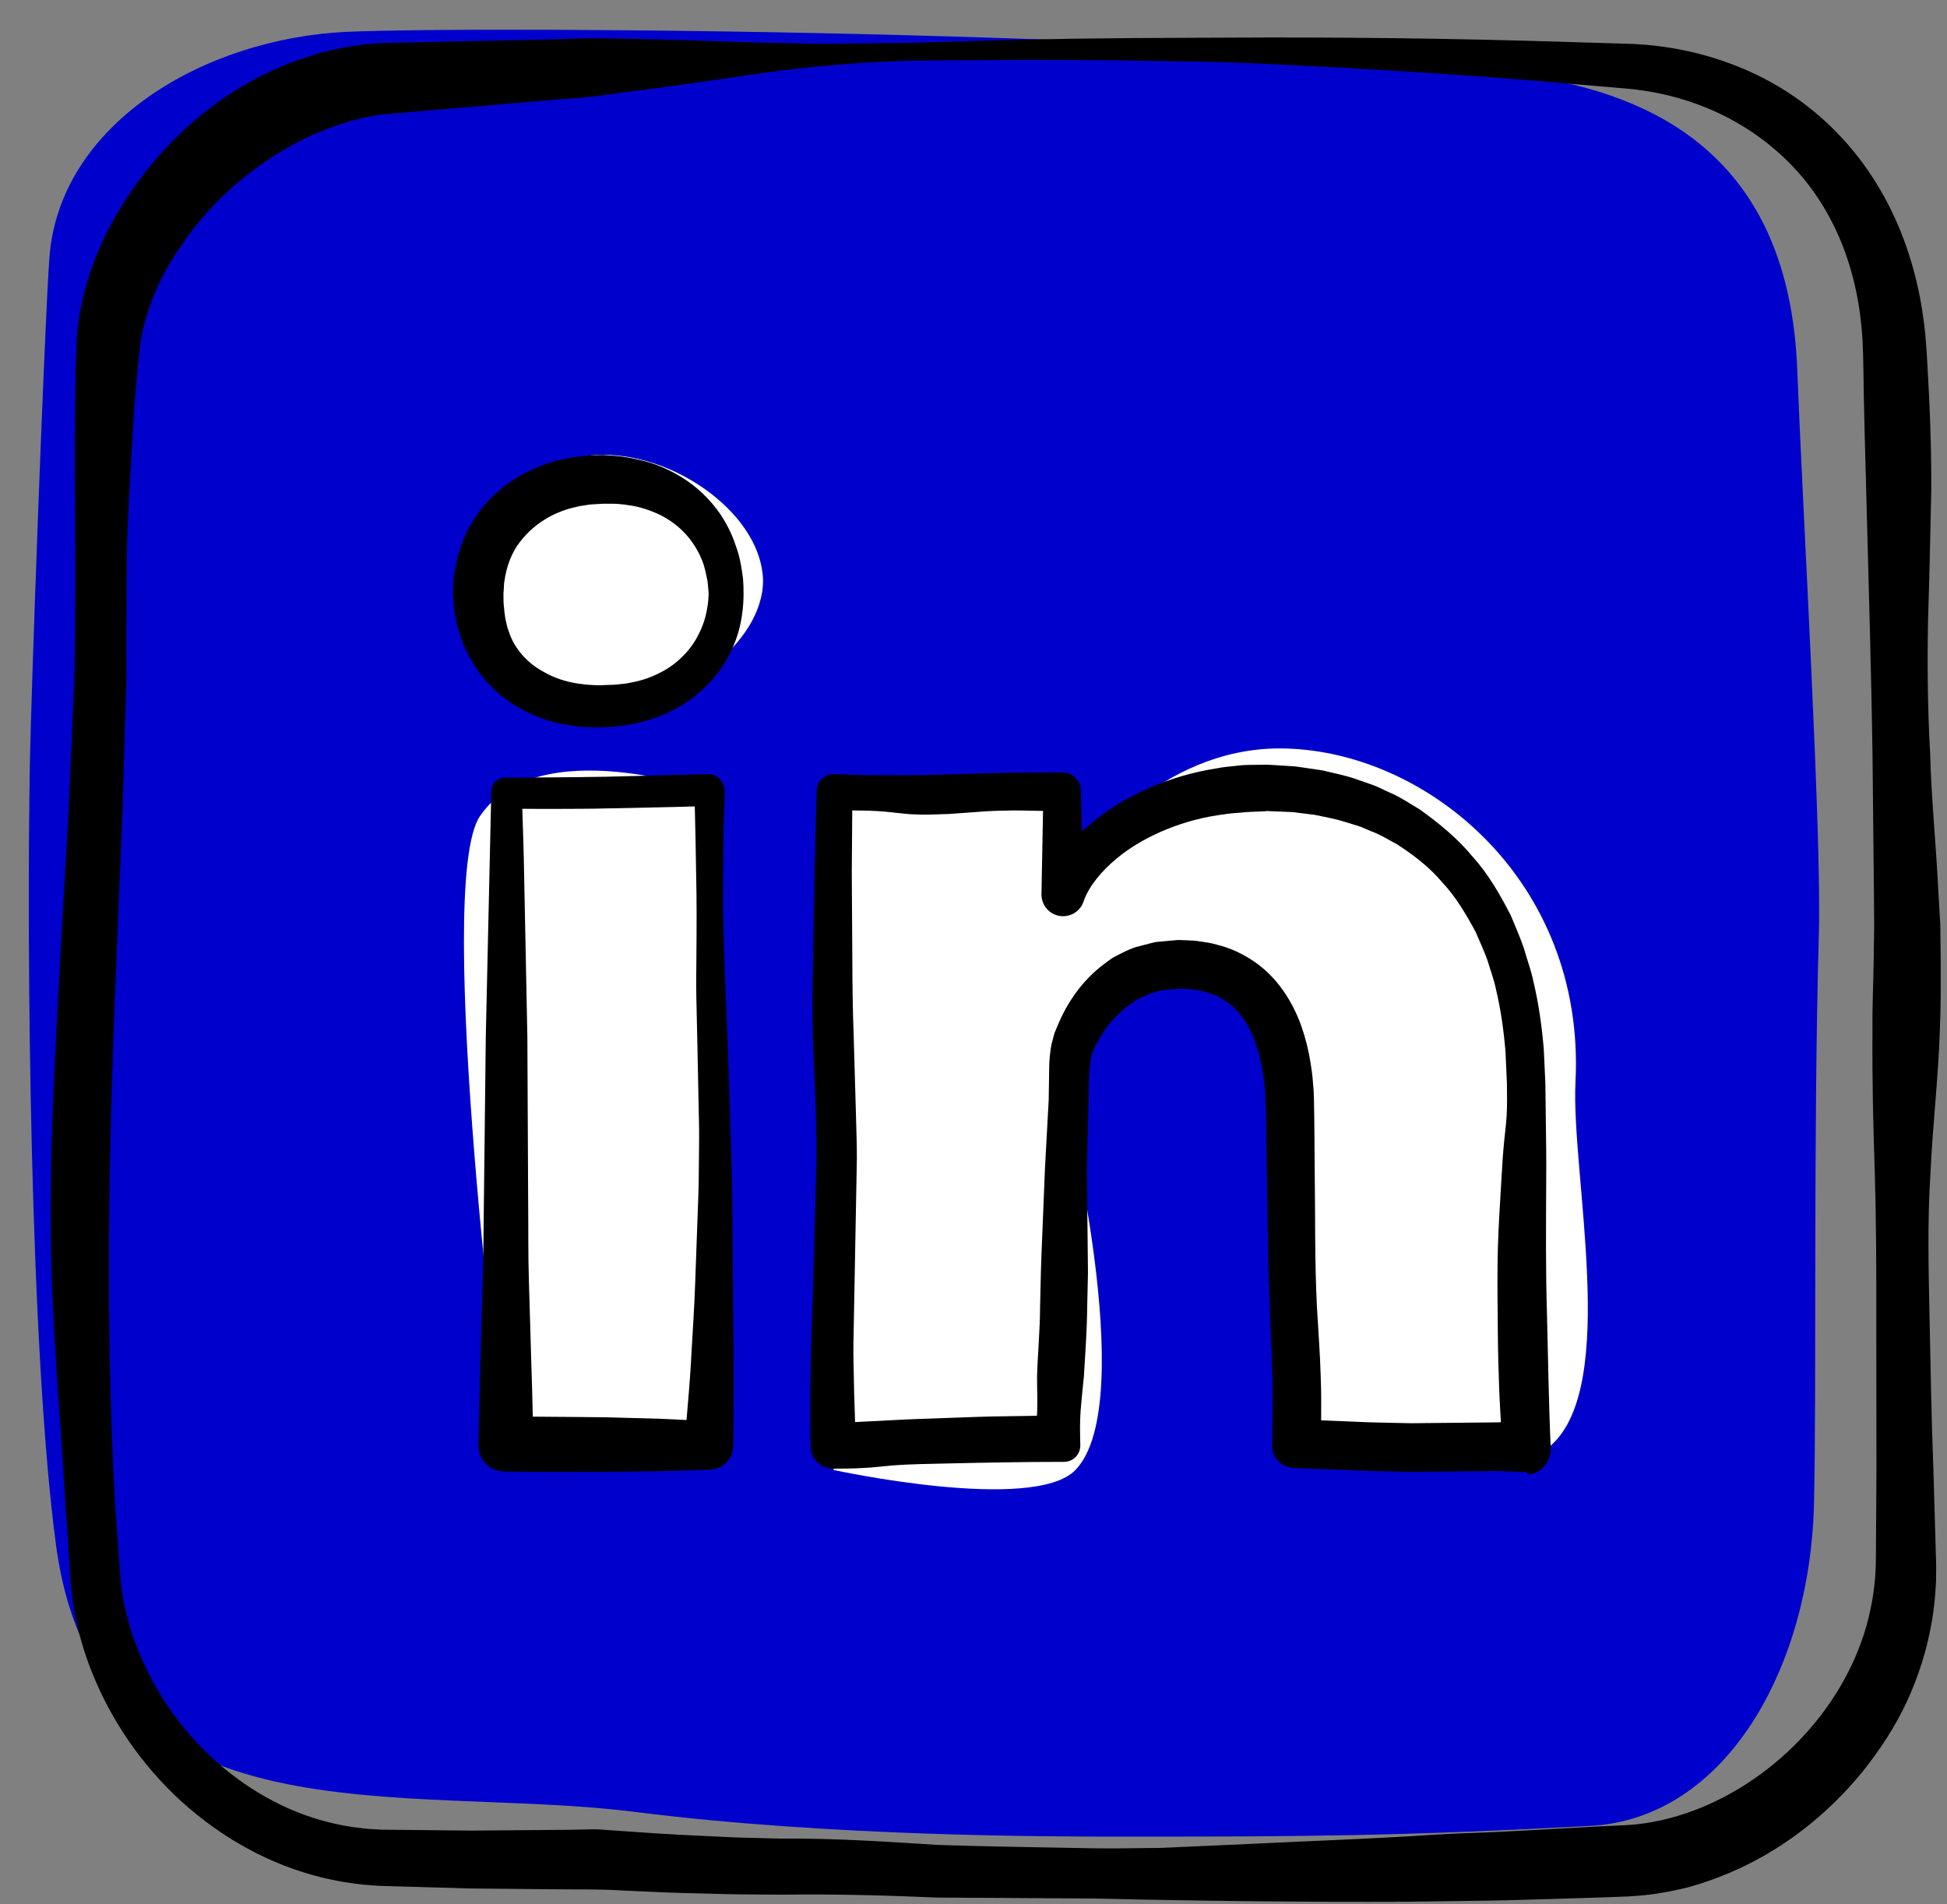 <?xml version="1.0" ?><!DOCTYPE svg  PUBLIC '-//W3C//DTD SVG 1.1//EN'  'http://www.w3.org/Graphics/SVG/1.1/DTD/svg11.dtd'><svg enable-background="new 0 0 158.52 155.031" height="155.031px" id="icons" version="1.1" viewBox="0 0 158.52 155.031" width="158.52px" xml:space="preserve" xmlns="http://www.w3.org/2000/svg" xmlns:xlink="http://www.w3.org/1999/xlink"><rect x="0" y="0" width="158.52" height="155.031" fill="#808080" stroke="none"/><g><path d="M126.22,6.482c10.974,2.109,19.509,8.348,20.106,23.604c0.464,11.857,1.988,37.741,1.763,45.84   c-0.469,16.854-0.175,36.879-0.4,46.538c-0.309,13.262-7.121,25.625-18.252,26.213c-15.582,0.828-23.321,0.87-37.922,0.87   c-5.96,0-23.881,0-39.779-2.007c-18.843-2.378-43.868,2.972-47.177-21.743c-2.121-15.844-2.4-48.223-2.124-63.775   c0.091-5.131,1.133-34.361,1.578-40.931C4.762,10.096,16.613,3.125,28.236,2.592C39.555,2.075,105.751,2.548,126.22,6.482z" fill="#0000CC"/><path d="M49.093,37.031c-6.14,0-10.156,5.986-10.156,11.242c0,5.157,3.902,9.23,9.92,9.23h0.119   c6.255,0,13.15-5.084,13.15-10.241C62.007,42.006,55.231,37.031,49.093,37.031z" fill="#FFFFFF"/><path d="M57.718,117.693H41.08c0,0-5.839-45.612-2-51.244c4.735-6.946,18.639-2,18.639-2V117.693z" fill="#FFFFFF"/><path d="M126.273,117.693c-3.524,3.131-20.857,0-20.857,0V90.144c0-7.214-2.953-12.132-9.442-12.132   c-4.963,0-6.717,3.319-8.01,6.526c-0.481,1.144-1.405,2.745-1.405,4.344c0,0,6.361,25.275,1,30.812c-3.422,3.535-19.682,0-19.682,0   s0.236-50.807,0-55.244h18.682v8.358c1.109-3.655,8.076-11.867,17.608-11.867c11.812,0,24.938,10.684,24.106,27.148   C127.897,95.518,131.834,112.752,126.273,117.693z" fill="#FFFFFF"/><path d="M49.175,41.013c0,0-0.239,0.013-0.688,0.038c-0.232,0.01-0.512,0.026-0.731,0.073c-0.247,0.042-0.52,0.063-0.865,0.159   c-1.349,0.278-3.195,1.082-4.532,2.806c-0.674,0.855-1.124,1.985-1.296,3.264c-0.035,0.157-0.029,0.324-0.04,0.489l-0.014,0.249   l-0.013,0.125l-0.003,0.031l-0.002,0.016c0.002,0.093-0.004-0.109-0.003-0.081l0.001,0.079c0.008,0.403-0.005,0.918,0.042,1.151   c0.018,0.281,0.059,0.628,0.117,0.979c0.08,0.337,0.142,0.693,0.275,1.024c0.437,1.373,1.491,2.58,2.864,3.302   c1.347,0.789,2.987,1.087,4.674,1.081c0.311-0.035,0.974-0.02,1.308-0.066c0.377-0.037,0.761-0.072,1.169-0.167   c0.804-0.15,1.57-0.411,2.265-0.773c0.708-0.345,1.339-0.805,1.871-1.346c0.545-0.53,0.989-1.149,1.313-1.818   c0.345-0.66,0.571-1.372,0.688-2.096c0.075-0.359,0.099-0.724,0.118-1.087l0.004-0.135l0.001-0.034   c0.001,0.037-0.002-0.106,0.003,0.078l-0.002-0.02l-0.007-0.078l-0.027-0.313c-0.02-0.202-0.031-0.429-0.059-0.605   c-0.12-0.616-0.254-1.314-0.527-1.903c-0.252-0.6-0.588-1.123-0.945-1.587c-0.733-0.918-1.613-1.546-2.462-1.955   c-0.856-0.399-1.662-0.638-2.358-0.737c-0.688-0.115-1.249-0.148-1.634-0.14c-0.384-0.001-0.588-0.002-0.588-0.002L49.175,41.013z    M49.093,37.047c0,0,0.274,0.019,0.788,0.055c0.51,0.03,1.271,0.122,2.221,0.352c0.95,0.208,2.101,0.624,3.293,1.342   c1.189,0.715,2.407,1.785,3.347,3.211c0.459,0.717,0.862,1.508,1.14,2.365c0.322,0.846,0.49,1.736,0.613,2.744   c0.138,1.782-0.005,3.896-0.927,5.791c-0.43,0.958-1.034,1.866-1.783,2.652c-0.739,0.793-1.6,1.5-2.563,2.029   c-0.951,0.552-1.987,0.957-3.047,1.211c-0.518,0.144-1.082,0.234-1.655,0.308c-0.615,0.085-0.913,0.078-1.559,0.123   c-2.127,0.039-4.424-0.339-6.41-1.44c-2.01-1.043-3.655-2.804-4.582-4.798c-0.47-1.018-0.789-1.984-0.945-3.128   c-0.106-0.623-0.098-0.966-0.134-1.407l-0.005-0.079l-0.001-0.192l0.005-0.19l0.019-0.378c0.017-0.251,0.017-0.5,0.063-0.748   c0.25-1.982,0.993-3.835,2.085-5.242c1.074-1.424,2.393-2.428,3.636-3.083c1.25-0.65,2.416-1.024,3.378-1.198   c0.935-0.197,1.886-0.271,2.254-0.274c0.449-0.016,0.688-0.025,0.688-0.025L49.093,37.047z"/><path d="M59.674,104.382l-0.057-6.655c-0.021-2.219-0.114-4.437-0.167-6.656c-0.125-4.437-0.314-8.874-0.49-13.311l-0.091-3.328   c-0.025-1.109,0.006-2.218,0.006-3.328l0.033-3.328C58.903,66.668,59,65.559,59,64.449c0-0.015,0-0.035,0-0.05   c0-0.68-0.592-1.369-1.272-1.369h-0.01l-8.319,0.214c-2.773,0.047-5.543,0.063-8.316,0.078C40.494,63.327,40,63.839,40,64.431   v0.018L39.701,77.76l-0.149,6.656l-0.076,6.655l-0.077,6.655c-0.036,2.219-0.03,4.437-0.1,6.656   c-0.136,4.437-0.25,8.874-0.34,13.311c-0.023,1.135,0.872,2.081,2.009,2.118l0.112,0.004c1.387,0.045,2.773,0.027,4.16,0.033   l4.16-0.002l4.16-0.053l4.16-0.115l0.053-0.001c1.069-0.031,1.928-0.905,1.931-1.982c0.007-2.219,0.053-4.437,0.029-6.656   L59.674,104.382z M56.905,94.399c-0.016,1.109-0.009,2.219-0.062,3.328l-0.24,6.655c-0.07,2.219-0.239,4.437-0.353,6.656   c-0.091,1.529-0.226,3.057-0.355,4.586l-2.336-0.109l-4.16-0.11c-1.386-0.026-2.773-0.026-4.16-0.04   c-0.621-0.003-1.241-0.01-1.862-0.015c-0.029-1.437-0.067-2.875-0.118-4.312l-0.195-6.655c-0.074-2.219-0.039-4.437-0.064-6.656   l-0.032-6.655l-0.032-6.655l-0.133-6.656l-0.133-6.655c-0.028-1.75-0.09-3.5-0.146-5.25c0.905,0.005,1.81,0.015,2.714,0.009   c1.386-0.007,2.773-0.003,4.16-0.04c2.39-0.053,4.78-0.089,7.169-0.162c0.051,1.814,0.079,3.629,0.109,5.443   c0.054,2.219,0.043,4.437,0.023,6.655c-0.001,1.109-0.031,2.219-0.008,3.328l0.074,3.328l0.137,6.655   C56.936,92.181,56.916,93.29,56.905,94.399z"/><path d="M125.95,106.967c-0.114-3.575-0.073-7.151-0.063-10.726c0.023-1.788-0.012-3.575-0.034-5.363l-0.034-2.681l-0.129-2.776   c-0.154-1.853-0.414-3.703-0.849-5.53c-0.187-0.917-0.531-1.806-0.781-2.712c-0.305-0.892-0.695-1.762-1.054-2.637   c-0.868-1.69-1.824-3.363-3.115-4.795c-1.225-1.481-2.727-2.715-4.292-3.832c-0.825-0.494-1.629-1.04-2.518-1.411   c-0.439-0.195-0.865-0.43-1.317-0.59l-1.36-0.476c-0.908-0.319-1.847-0.492-2.784-0.718l-1.458-0.214l-0.731-0.103l-0.671-0.043   l-1.338-0.083c-0.591-0.025-0.984,0.004-1.487,0.004c-0.477-0.004-0.954,0.027-1.43,0.09c-0.475,0.057-0.953,0.088-1.424,0.187   c-1.895,0.296-3.765,0.831-5.541,1.611c-1.773,0.783-3.469,1.786-4.958,3.103c-0.151,0.137-0.358,0.277-0.506,0.419L88,64.449   v-0.025v-0.006c0-0.852-0.648-1.536-1.5-1.528c-1.557,0.016-3.084,0.005-4.641,0.042l-4.656,0.122   c-0.778,0.019-1.55,0.055-2.328,0.059l-2.332,0.013c-0.778-0.002-1.555,0.01-2.333-0.016l-2.333-0.08h-0.001   c-0.744,0-1.363,0.58-1.383,1.324l-0.004,0.162c-0.121,4.432-0.223,8.863-0.285,13.287l-0.057,3.32   c-0.011,1.106,0.027,2.211,0.037,3.317c0.064,2.21,0.193,4.421,0.263,6.633c0.016,1.105,0.05,2.213,0.033,3.323l-0.083,3.327   l-0.184,6.654c-0.064,2.218-0.163,4.436-0.199,6.654c-0.044,2.218-0.06,4.436-0.022,6.654L66,117.765v0.007   c0,1.023,0.861,1.836,1.884,1.815c0.778-0.016,1.553-0.001,2.332-0.054c0.778-0.028,1.555-0.133,2.333-0.198   c1.557-0.131,3.113-0.133,4.67-0.175c3.114-0.069,6.226-0.128,9.34-0.128h0.054h0.015c0.753,0,1.347-0.615,1.329-1.367   c-0.023-0.938-0.047-1.861,0.024-2.799c0.079-0.938,0.169-1.869,0.268-2.807c0.112-1.876,0.251-3.748,0.268-5.624l0.063-2.812   l-0.03-2.813l-0.06-5.627l0.136-5.627c0.029-0.929,0.021-1.914,0.103-2.715c0.058-0.424,0.057-0.47,0.133-0.863l0.204-0.609   l0.008-0.014l0.07-0.129l0.138-0.257c0.715-1.389,1.723-2.502,2.819-3.266l0.414-0.288c0.145-0.082,0.306-0.132,0.455-0.203   c0.298-0.143,0.603-0.321,0.857-0.352c0.132-0.036,0.262-0.078,0.392-0.126l0.196-0.076c0.088-0.02,0.226-0.023,0.336-0.036   l1.295-0.117l0.038,0.002l0.139,0.007l0.277,0.012c0.182,0.014,0.377-0.002,0.547,0.037c0.348,0.058,0.711,0.085,1.027,0.193   c0.671,0.151,1.244,0.442,1.773,0.792c1.049,0.705,1.831,1.869,2.358,3.292c0.248,0.72,0.448,1.483,0.583,2.289   c0.07,0.405,0.136,0.808,0.164,1.194l0.062,0.593l0.029,0.703l0.025,0.64l0.011,0.703l0.022,1.407l0.043,2.814l0.086,5.628   c0.013,1.876,0.084,3.752,0.158,5.628c0.057,1.876,0.169,3.752,0.204,5.628c0.053,1.876,0.011,3.752-0.017,5.628   c-0.014,0.98,0.757,1.8,1.742,1.838l0.1,0.004l4.714,0.183c1.571,0.078,3.143,0.083,4.714,0.126l4.714-0.042l2.357-0.023   l2.357,0.079l0.176,0.173h0.006c1.043,0,1.85-1.114,1.802-2.157C126.092,114.299,126.042,110.543,125.95,106.967z M122.667,90.879   c-0.059,0.894-0.19,1.788-0.26,2.682c-0.081,0.894-0.119,1.788-0.177,2.681c-0.112,1.788-0.22,3.575-0.277,5.363   c-0.044,1.788-0.039,3.575-0.014,5.363c0.007,1.788,0.029,3.575,0.098,5.363c0.022,1.157,0.099,2.314,0.163,3.471l-0.284,0.013   l-2.357,0.025l-4.714,0.046c-1.571-0.044-3.143-0.048-4.714-0.131l-2.566-0.103c0.011-1.195,0.012-2.391-0.036-3.587   c-0.054-1.876-0.201-3.752-0.306-5.628c-0.191-3.752-0.129-7.503-0.184-11.255c-0.022-1.895-0.014-3.71-0.061-5.67l-0.024-0.703   l-0.065-0.772c-0.035-0.522-0.11-1.025-0.192-1.525c-0.156-1.004-0.414-2.01-0.757-3.001c-0.711-1.963-1.939-3.925-3.817-5.208   c-0.923-0.631-1.956-1.12-3.017-1.374c-0.528-0.164-1.06-0.221-1.592-0.302c-0.267-0.05-0.528-0.039-0.792-0.058l-0.395-0.017   l-0.198-0.008l-0.099-0.004l-0.049-0.002l-0.172,0.009l-1.401,0.127c-0.12,0.013-0.227,0.015-0.357,0.038l-0.423,0.104   l-0.845,0.222c-0.586,0.126-1.064,0.38-1.558,0.619c-0.241,0.129-0.493,0.242-0.722,0.387l-0.656,0.487   c-1.74,1.313-2.968,3.106-3.744,4.991l-0.148,0.354l-0.074,0.177l-0.009,0.022l-0.046,0.129l-0.01,0.043l-0.021,0.086l-0.181,0.68   c-0.098,0.491-0.172,1.186-0.187,1.675l-0.044,2.866l-0.307,5.628l-0.226,5.628c-0.088,1.876-0.135,3.752-0.17,5.628   c-0.007,1.876-0.19,3.752-0.245,5.628c-0.005,0.938,0.043,1.876,0.011,2.814c0.002,0.133-0.016,0.267-0.026,0.4l-2.53,0.039   c-1.557,0.011-3.114,0.081-4.67,0.134c-1.557,0.06-3.114,0.098-4.67,0.189l-2.932,0.151c-0.058-1.583-0.101-3.165-0.124-4.747   c-0.041-1.11,0.009-2.219,0.022-3.328l0.061-3.328l0.124-6.656l0.062-3.328c0.008-1.108-0.039-2.22-0.065-3.334l-0.192-6.676   c-0.087-2.224-0.107-4.448-0.115-6.673l-0.041-6.674l0.037-5.058l0.827,0.009c0.778,0.015,1.557,0.045,2.335,0.14l1.168,0.121   c0.389,0.052,0.778,0.042,1.168,0.064c0.778,0.029,1.557-0.032,2.335-0.044l2.335-0.168c0.778-0.068,1.557-0.1,2.335-0.108   c0.778-0.033,1.557,0,2.335,0.011l0.696,0.013l-0.128,6.78c-0.013,0.738,0.442,1.436,1.176,1.694   c0.917,0.323,1.923-0.159,2.246-1.076l0.037-0.105c0.411-1.167,1.45-2.413,2.637-3.396c1.197-1.006,2.616-1.796,4.101-2.402   c1.49-0.607,3.071-1.015,4.686-1.22c0.399-0.076,0.81-0.087,1.215-0.125c0.406-0.034,0.811-0.079,1.222-0.084l0.614-0.025   l0.307-0.013l0.077-0.013l0.038-0.012h0.003l0.116,0.014l1.34,0.052l0.668,0.027l0.579,0.077l1.16,0.142   c0.78,0.173,1.594,0.3,2.358,0.541l1.154,0.351c0.386,0.117,0.74,0.303,1.113,0.449c0.759,0.273,1.429,0.707,2.135,1.083   c1.331,0.867,2.617,1.843,3.651,3.081c1.106,1.173,1.937,2.591,2.717,4.033c0.32,0.761,0.676,1.509,0.958,2.292   c0.236,0.803,0.537,1.584,0.705,2.412c0.389,1.641,0.625,3.328,0.767,5.034l0.117,2.578   C122.703,89.091,122.714,89.985,122.667,90.879z"/><path d="M74.021,3.488c0,0,2.129-0.06,6.12-0.172C84.125,3.183,90,3.091,97.468,3.075c7.466-0.049,16.538-0.037,26.942,0.247   c2.604,0.078,5.292,0.158,8.059,0.241c2.892,0.076,6.01,0.647,8.952,1.826c2.96,1.164,5.795,2.988,8.148,5.427   c2.37,2.419,4.227,5.433,5.442,8.713c0.61,1.64,1.066,3.345,1.381,5.082c0.147,0.869,0.274,1.745,0.36,2.626   c0.082,0.88,0.138,1.786,0.179,2.59c0.195,3.319,0.326,6.698,0.306,10.141c-0.07,3.449-0.147,6.959-0.259,10.525   c-0.068,3.563-0.036,7.177,0.168,10.835c0.096,3.665,0.478,7.362,0.664,11.137c0.054,0.944,0.109,1.892,0.164,2.842   c0.011,0.962,0.023,1.928,0.034,2.896c0.008,1.895,0.014,3.81-0.073,5.729c-0.123,3.84-0.583,7.722-0.763,11.631   c-0.254,3.914-0.151,7.866-0.07,11.857c0.083,3.995,0.146,8.016,0.307,12.08c0.059,2.036,0.118,4.079,0.177,6.129l0.045,1.54   c0.019,0.617-0.003,1.053-0.003,1.589c-0.061,1.16-0.158,2.281-0.363,3.375c-0.376,2.21-1.07,4.372-2.015,6.425   c-0.954,2.051-2.206,3.956-3.626,5.725c-2.871,3.512-6.561,6.422-10.86,8.233c-1.075,0.449-2.179,0.845-3.318,1.154   c-1.145,0.287-2.312,0.513-3.501,0.641c-0.297,0.034-0.598,0.049-0.896,0.073l-0.463,0.032l-0.395,0.015l-1.579,0.061l-3.162,0.095   c-2.114,0.055-4.214,0.144-6.347,0.172c-2.132,0.029-4.266,0.058-6.403,0.087c-8.545,0.038-17.038-0.06-25.601-0.258   c-4.252-0.026-8.504-0.052-12.752-0.078c-4.233-0.182-8.462-0.297-12.684-0.236l-3.167-0.025c-1.119-0.003-2.136-0.048-3.208-0.07   c-2.113-0.04-4.24-0.13-6.365-0.232c-2.121-0.144-4.244-0.085-6.35-0.118c-2.109-0.021-4.214-0.041-6.314-0.062   c-2.109-0.06-4.213-0.121-6.313-0.181l-0.788-0.024l-0.431-0.015l-0.39-0.03l-0.779-0.061l-0.844-0.107   c-1.125-0.148-2.189-0.377-3.259-0.673c-4.267-1.182-8.13-3.533-11.268-6.543c-3.132-3.029-5.554-6.749-7.029-10.834   c-0.736-2.044-1.215-4.186-1.401-6.371c-0.143-2.07-0.223-4.028-0.407-6.031c-0.446-8.046-1.236-15.928-1.212-23.629   C4.095,91.56,4.598,84.034,4.98,76.716c0.207-3.658,0.41-7.266,0.611-10.82c0.154-3.548,0.306-7.042,0.455-10.479   c0.172-6.888,0.033-13.545,0.056-19.952c0.015-1.608,0.03-3.199,0.045-4.773c0.059-1.609,0.015-3.106,0.301-4.868   c0.525-3.332,1.812-6.358,3.443-9.029c3.295-5.329,8.022-9.342,13.262-11.478c2.611-1.079,5.345-1.692,8.028-1.815   c2.431-0.052,4.775-0.103,7.026-0.151c2.246-0.047,4.4-0.093,6.458-0.136c1.029-0.031,2.034-0.062,3.014-0.092   c0.981-0.021,1.939,0.017,2.872,0.022c3.734,0.06,7.071,0.185,9.972,0.289c2.9,0.064,5.367,0.144,7.365,0.134   c3.995-0.052,6.125-0.079,6.125-0.079C74.015,3.488,74.019,3.488,74.021,3.488z M74.046,4.942c-0.001,0-0.531,0.023-1.56,0.067   c-1.03,0.034-2.559,0.106-4.55,0.28c-1.992,0.161-4.445,0.452-7.325,0.864c-2.88,0.435-6.187,0.918-9.894,1.377   c-0.928,0.119-1.879,0.278-2.857,0.374c-0.978,0.111-1.982,0.141-3.009,0.242c-2.054,0.175-4.202,0.359-6.443,0.55   c-2.229,0.19-4.549,0.389-6.956,0.594c-1.963,0.186-3.948,0.81-5.938,1.661c-3.929,1.781-7.891,4.806-10.698,8.957   c-1.437,2.032-2.567,4.37-3.145,6.811c-0.292,1.044-0.397,2.698-0.548,4.169c-0.146,1.516-0.242,3.102-0.34,4.677   c-0.157,3.175-0.403,6.424-0.458,9.743c-0.054,3.317-0.021,6.7-0.04,10.143c-0.102,3.451-0.205,6.96-0.31,10.524   C9.83,69.526,9.682,73.133,9.532,76.79c-0.621,14.597-1.044,30.093-0.152,45.901c0.145,1.979,0.29,3.967,0.437,5.962   c0.185,1.793,0.611,3.579,1.262,5.298c1.302,3.435,3.435,6.604,6.136,9.127c2.705,2.516,5.974,4.404,9.483,5.283   c0.862,0.22,1.793,0.397,2.629,0.484l0.625,0.069l0.781,0.047l0.39,0.023c-0.1-0.01,0.083-0.002,0.11-0.003l0.193,0.002   l0.771,0.009c2.057,0.021,4.118,0.043,6.183,0.064c2.084-0.017,4.173-0.034,6.265-0.051c1.047-0.006,2.093-0.016,3.128-0.043   c0.519-0.027,1.038-0.01,1.558,0.039l1.56,0.107c2.076,0.151,4.17,0.288,6.299,0.376c1.037,0.046,2.17,0.116,3.13,0.142   l3.208,0.081c4.275-0.04,8.559,0.243,12.831,0.516c4.283,0.144,8.532,0.189,12.787,0.276c1.065,0.016,2.129,0.009,3.194-0.009   l1.597-0.019c0.255-0.005,0.557-0.002,0.774-0.014l0.797-0.036l6.375-0.285c4.248-0.211,8.476-0.36,12.687-0.603   c2.101-0.142,4.198-0.263,6.295-0.323c2.096-0.079,4.219-0.222,6.323-0.329l3.159-0.174l1.578-0.071l0.394-0.017l0.316-0.025   l0.664-0.055c1.773-0.196,3.545-0.673,5.245-1.369c6.82-2.817,12.285-9.106,13.74-16.101c0.203-0.881,0.301-1.759,0.384-2.563   l0.039-0.767l0.019-0.383l0.003-0.299l0.011-1.522c0.013-2.028,0.025-4.049,0.038-6.063c-0.005-4.05-0.01-8.072-0.016-12.06   c0.01-3.995-0.005-7.978-0.119-11.915c-0.139-3.948-0.22-7.821-0.19-11.667c-0.024-1.924,0.076-3.826,0.101-5.737   c0.012-0.915,0.025-1.828,0.037-2.737c-0.007-0.932-0.014-1.861-0.021-2.787c-0.038-3.736-0.076-7.426-0.114-11.066   c-0.107-7.303-0.334-14.417-0.507-21.303c-0.089-3.449-0.197-6.837-0.236-10.159c-0.012-0.858-0.032-1.599-0.071-2.356   c-0.044-0.755-0.124-1.5-0.218-2.24c-0.208-1.473-0.534-2.905-0.983-4.274c-0.896-2.737-2.298-5.22-4.138-7.252   c-1.835-2.035-4.069-3.634-6.481-4.756c-2.429-1.122-4.974-1.755-7.601-1.967c-2.74-0.234-5.401-0.462-7.979-0.683   c-5.166-0.414-10.006-0.719-14.485-0.967c-4.479-0.238-8.595-0.474-12.317-0.527c-7.44-0.14-13.281-0.171-17.278-0.121   C76.174,4.927,74.049,4.942,74.046,4.942z"/></g></svg>